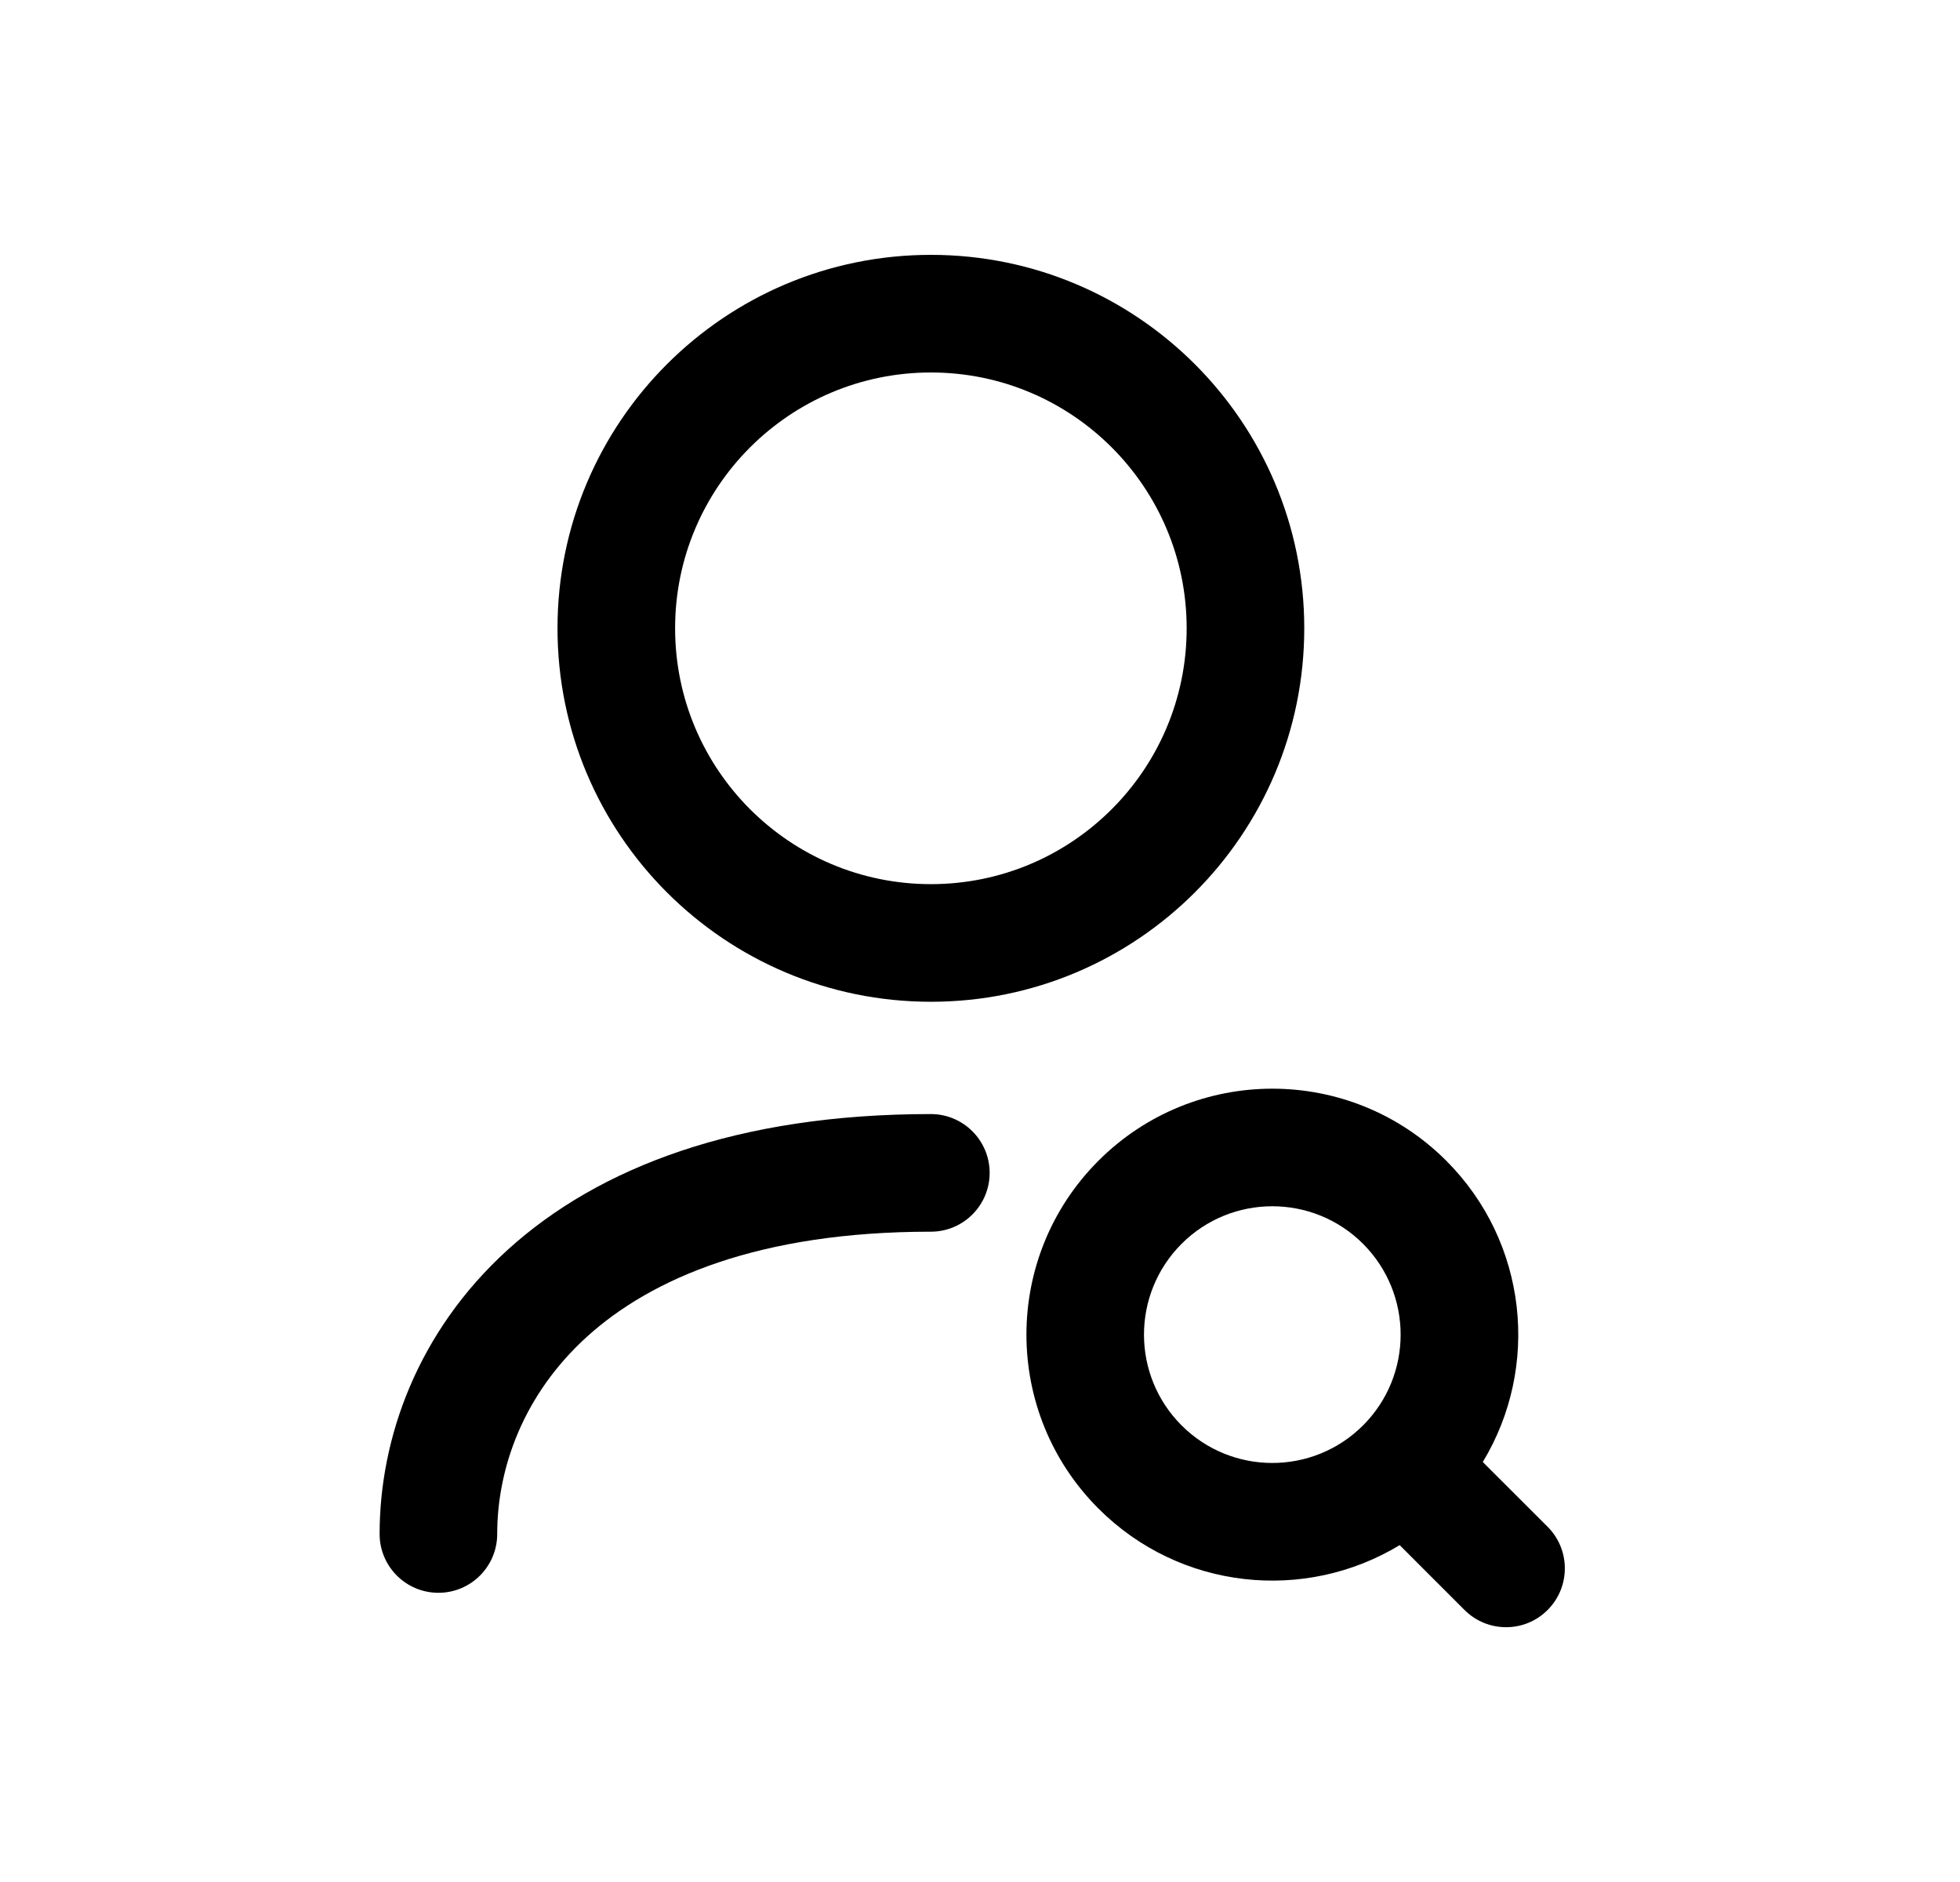 <svg width="25" height="24" viewBox="0 0 25 24" fill="none" xmlns="http://www.w3.org/2000/svg">
<path fill-rule="evenodd" clip-rule="evenodd" d="M17.386 15.862C16.747 15.223 15.71 15.223 15.071 15.862C14.432 16.502 14.432 17.538 15.071 18.177C15.71 18.816 16.747 18.816 17.386 18.177C18.025 17.538 18.025 16.502 17.386 15.862ZM14.011 14.802C15.236 13.577 17.222 13.577 18.447 14.802C19.489 15.844 19.645 17.437 18.913 18.644L19.74 19.47C20.033 19.763 20.033 20.238 19.74 20.531C19.448 20.824 18.973 20.824 18.68 20.531L17.853 19.704C16.646 20.436 15.053 20.28 14.011 19.238C12.786 18.013 12.786 16.027 14.011 14.802Z" fill="black"/>
<path fill-rule="evenodd" clip-rule="evenodd" d="M7.487 17.046C6.669 17.788 6.342 18.731 6.342 19.562C6.342 19.976 6.006 20.312 5.592 20.312C5.178 20.312 4.842 19.976 4.842 19.562C4.842 18.341 5.324 16.982 6.48 15.934C7.638 14.885 9.405 14.207 11.873 14.207C12.287 14.207 12.623 14.543 12.623 14.957C12.623 15.371 12.287 15.707 11.873 15.707C9.678 15.707 8.304 16.306 7.487 17.046Z" fill="black"/>
<path fill-rule="evenodd" clip-rule="evenodd" d="M11.874 4.75C10.072 4.75 8.611 6.211 8.611 8.012C8.611 9.814 10.072 11.275 11.874 11.275C13.675 11.275 15.136 9.814 15.136 8.012C15.136 6.211 13.675 4.75 11.874 4.75ZM7.111 8.012C7.111 5.383 9.244 3.25 11.874 3.25C14.504 3.25 16.636 5.383 16.636 8.012C16.636 10.642 14.504 12.775 11.874 12.775C9.244 12.775 7.111 10.642 7.111 8.012Z" fill="black"/>
</svg>